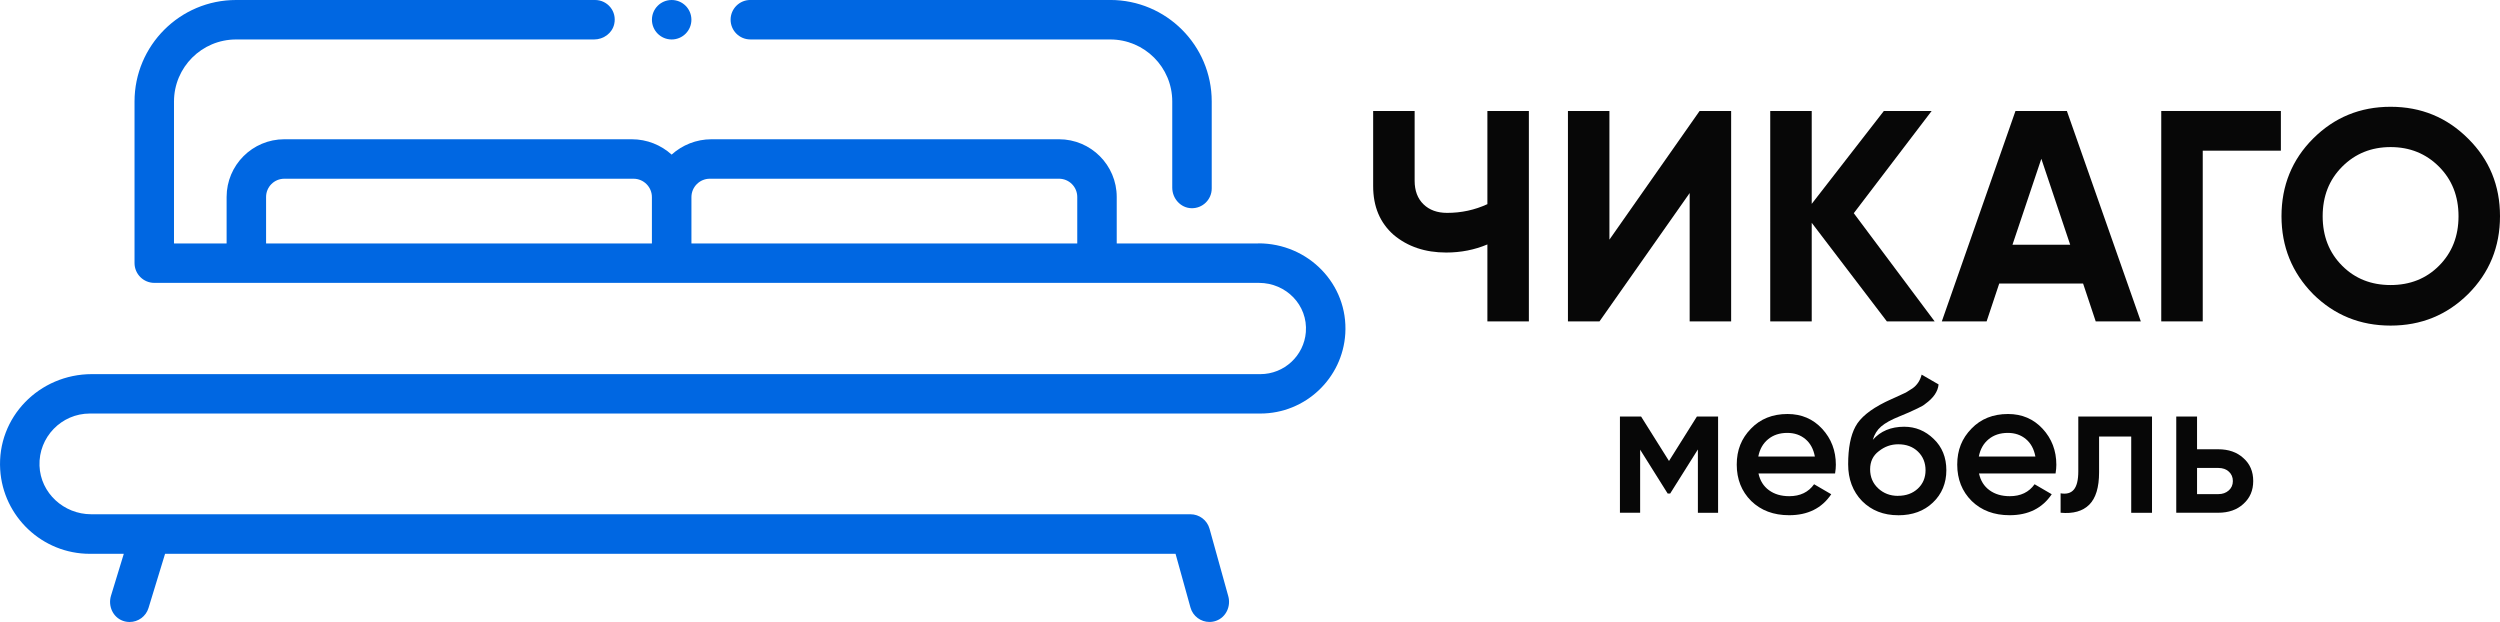 <?xml version="1.0" encoding="UTF-8"?>
<svg id="_Слой_1" data-name="Слой 1" xmlns="http://www.w3.org/2000/svg" viewBox="0 0 808.21 201.09">
  <defs>
    <style>
      .cls-1 {
        fill: #0067e2;
      }

      .cls-2 {
        fill: #070707;
      }
    </style>
  </defs>
  <g>
    <g>
      <path class="cls-2" d="M480.85,66v-30.12h13.41V103.9h-13.41v-24.88c-4.15,1.75-8.58,2.62-13.31,2.62-6.8,0-12.47-1.91-17.01-5.73-4.41-3.89-6.61-9.13-6.61-15.74v-24.29h13.41v22.54c0,3.24,.96,5.78,2.87,7.63,1.91,1.85,4.45,2.77,7.63,2.77,4.6,0,8.94-.94,13.02-2.82Z"/>
      <path class="cls-2" d="M559.65,103.9h-13.41V62.41l-29.15,41.49h-10.2V35.88h13.41v41.59l29.15-41.59h10.2V103.9Z"/>
      <path class="cls-2" d="M599.3,68.92l26.14,34.98h-15.45l-24.29-31.87v31.87h-13.41V35.88h13.41v30.03l23.32-30.03h15.45l-25.17,33.04Z"/>
      <path class="cls-2" d="M692.09,103.9h-14.58l-4.08-12.24h-27.11l-4.08,12.24h-14.48l23.81-68.02h16.62l23.9,68.02Zm-32.16-52.57l-9.33,27.79h18.66l-9.33-27.79Z"/>
      <path class="cls-2" d="M698.7,35.88h38.67v12.83h-25.26v55.19h-13.41V35.88Z"/>
      <path class="cls-2" d="M797.91,95.06c-6.87,6.8-15.22,10.2-25.07,10.2s-18.2-3.4-25.07-10.2c-6.8-6.93-10.2-15.32-10.2-25.17s3.4-18.27,10.2-25.07c6.87-6.87,15.22-10.3,25.07-10.3s18.2,3.43,25.07,10.3c6.87,6.8,10.3,15.16,10.3,25.07s-3.43,18.3-10.3,25.17Zm-40.71-9.13c4.14,4.15,9.36,6.22,15.64,6.22s11.5-2.07,15.64-6.22c4.21-4.21,6.32-9.55,6.32-16.03s-2.11-11.82-6.32-16.03c-4.21-4.21-9.43-6.32-15.64-6.32s-11.43,2.11-15.64,6.32c-4.21,4.21-6.32,9.56-6.32,16.03s2.1,11.82,6.32,16.03Z"/>
    </g>
    <g>
      <path class="cls-2" d="M548.59,134.66h6.84v31.11h-6.53v-20.47l-8.96,14.25h-.81l-8.9-14.18v20.4h-6.53v-31.11h6.84l9.02,14.37,9.02-14.37Z"/>
      <path class="cls-2" d="M593.25,153.07h-24.76c.5,2.32,1.63,4.13,3.39,5.41,1.76,1.29,3.95,1.93,6.56,1.93,3.52,0,6.2-1.29,8.03-3.86l5.54,3.23c-3.03,4.52-7.57,6.78-13.62,6.78-5.02,0-9.1-1.53-12.26-4.6-3.11-3.11-4.67-7.03-4.67-11.76s1.53-8.48,4.6-11.63c3.03-3.15,6.97-4.73,11.82-4.73,4.52,0,8.25,1.6,11.2,4.79,2.94,3.19,4.42,7.07,4.42,11.63,0,.83-.08,1.76-.25,2.8Zm-24.82-5.47h18.29c-.46-2.45-1.48-4.33-3.08-5.66-1.6-1.33-3.54-1.99-5.82-1.99-2.49,0-4.56,.68-6.22,2.05-1.66,1.37-2.72,3.23-3.17,5.6Z"/>
      <path class="cls-2" d="M613.66,166.57c-4.73,0-8.63-1.53-11.7-4.6-2.99-3.11-4.48-7.07-4.48-11.88,0-5.23,.79-9.29,2.36-12.19,1.53-2.86,4.73-5.49,9.58-7.9,.16-.08,.44-.22,.84-.4,.39-.19,.82-.38,1.28-.59,.46-.21,.91-.41,1.37-.62,1.74-.79,2.82-1.28,3.23-1.49,.25-.12,.97-.58,2.18-1.37,1.45-1.04,2.43-2.51,2.92-4.42l5.47,3.17c-.21,2.28-1.64,4.38-4.29,6.28-.46,.42-1.31,.91-2.55,1.49l-2.67,1.24-3.11,1.31c-2.7,1.08-4.69,2.18-5.97,3.3-1.29,1.12-2.18,2.55-2.67,4.29,2.49-2.82,5.87-4.23,10.14-4.23,3.65,0,6.82,1.31,9.52,3.92,2.74,2.61,4.11,5.99,4.11,10.14s-1.45,7.71-4.35,10.45c-2.86,2.74-6.59,4.11-11.2,4.11Zm-.06-6.28c2.61,0,4.75-.78,6.41-2.33,1.66-1.55,2.49-3.54,2.49-5.94s-.82-4.46-2.46-6.03c-1.64-1.58-3.76-2.36-6.38-2.36-2.32,0-4.42,.75-6.28,2.24-1.87,1.41-2.8,3.36-2.8,5.85s.87,4.54,2.61,6.16c1.74,1.62,3.88,2.43,6.41,2.43Z"/>
      <path class="cls-2" d="M664.54,153.07h-24.76c.5,2.32,1.63,4.13,3.39,5.41,1.76,1.29,3.95,1.93,6.56,1.93,3.52,0,6.2-1.29,8.02-3.86l5.54,3.23c-3.03,4.52-7.57,6.78-13.62,6.78-5.02,0-9.1-1.53-12.26-4.6-3.11-3.11-4.67-7.03-4.67-11.76s1.53-8.48,4.6-11.63c3.03-3.15,6.97-4.73,11.82-4.73,4.52,0,8.25,1.6,11.2,4.79,2.94,3.19,4.42,7.07,4.42,11.63,0,.83-.08,1.76-.25,2.8Zm-24.82-5.47h18.29c-.46-2.45-1.48-4.33-3.08-5.66-1.6-1.33-3.54-1.99-5.82-1.99-2.49,0-4.56,.68-6.22,2.05-1.66,1.37-2.72,3.23-3.17,5.6Z"/>
      <path class="cls-2" d="M671.88,134.66h23.83v31.11h-6.72v-24.64h-10.39v11.57c0,4.85-1.06,8.34-3.17,10.45-2.12,2.11-5.21,2.99-9.27,2.61v-6.28c1.91,.33,3.34-.07,4.29-1.21,.95-1.14,1.43-3.1,1.43-5.88v-17.73Z"/>
      <path class="cls-2" d="M710.27,145.24h6.84c3.36,0,6.08,.95,8.15,2.86,2.12,1.87,3.17,4.33,3.17,7.4s-1.06,5.5-3.17,7.4c-2.07,1.91-4.79,2.86-8.15,2.86h-13.56v-31.11h6.72v10.58Zm0,14.5h6.91c1.33,0,2.44-.39,3.33-1.18,.89-.79,1.34-1.8,1.34-3.05s-.44-2.26-1.31-3.05c-.87-.79-1.99-1.18-3.36-1.18h-6.91v8.46Z"/>
    </g>
  </g>
  <g>
    <path class="cls-1" d="M242.57,12.76h116.36c11.07,0,20.04,8.97,20.04,20.04v27.87c0,3.49,2.69,6.54,6.18,6.64,3.61,.11,6.58-2.79,6.58-6.38v-28.14c0-18.11-14.68-32.8-32.8-32.8h-116.36c-3.52,0-6.38,2.86-6.38,6.38h0c0,3.52,2.86,6.38,6.38,6.38Z"/>
    <circle class="cls-1" cx="217.14" cy="6.38" r="6.38"/>
    <path class="cls-1" d="M406.84,78.7h-45.79s-.03-.01-.03-.03v-14.99c0-10.31-8.36-18.66-18.66-18.66h-112.34c-4.95,0-9.47,1.88-12.89,4.96-3.42-3.08-7.94-4.96-12.89-4.96H91.92c-10.31,0-18.66,8.36-18.66,18.66v14.99s-.01,.03-.03,.03h-16.95s-.03-.01-.03-.03V32.83c0-11.09,8.99-20.07,20.07-20.07h115.73c3.05,0,5.86-2.01,6.52-4.99,.92-4.13-2.21-7.77-6.18-7.77H76.32c-18.13,0-32.83,14.7-32.83,32.83v52.21c0,3.54,2.87,6.41,6.41,6.41H407c8.77,0,15.85,7.18,15.16,15.93-.6,7.58-6.97,13.57-14.7,13.57H29.68C12.7,120.96-.99,134.86,.06,151.81c.94,15.17,13.58,27.23,28.99,27.23h10.93s.04,.02,.03,.04l-4.13,13.52c-1,3.28,.6,6.92,3.82,8.09,.73,.27,1.48,.39,2.21,.39,2.73,0,5.26-1.77,6.1-4.52l5.35-17.51s.02-.02,.03-.02H380.01s.03,0,.03,.02l4.82,17.35c.78,2.82,3.35,4.67,6.14,4.67,.72,0,1.46-.12,2.19-.39,3.18-1.15,4.8-4.7,3.89-7.95l-6.05-21.78c-.77-2.78-3.3-4.7-6.18-4.7H48.63s-.03,0-.04,0H29.47c-8.83,0-16.38-6.86-16.7-15.68-.33-9.25,7.1-16.88,16.27-16.88H407.45c14.59,0,26.57-11.42,27.46-25.79,.99-16.06-11.98-29.23-28.07-29.23Zm-196.08-.03s-.01,.03-.03,.03H86.05s-.03-.01-.03-.03v-14.99c0-3.26,2.64-5.9,5.9-5.9h112.88c3.29,0,5.95,2.67,5.95,5.95v14.94Zm137.5,0s-.01,.03-.03,.03h-124.67s-.03-.01-.03-.03v-14.94c0-3.29,2.67-5.95,5.95-5.95h112.88c3.26,0,5.9,2.64,5.9,5.9v14.99Z"/>
  </g>
</svg>